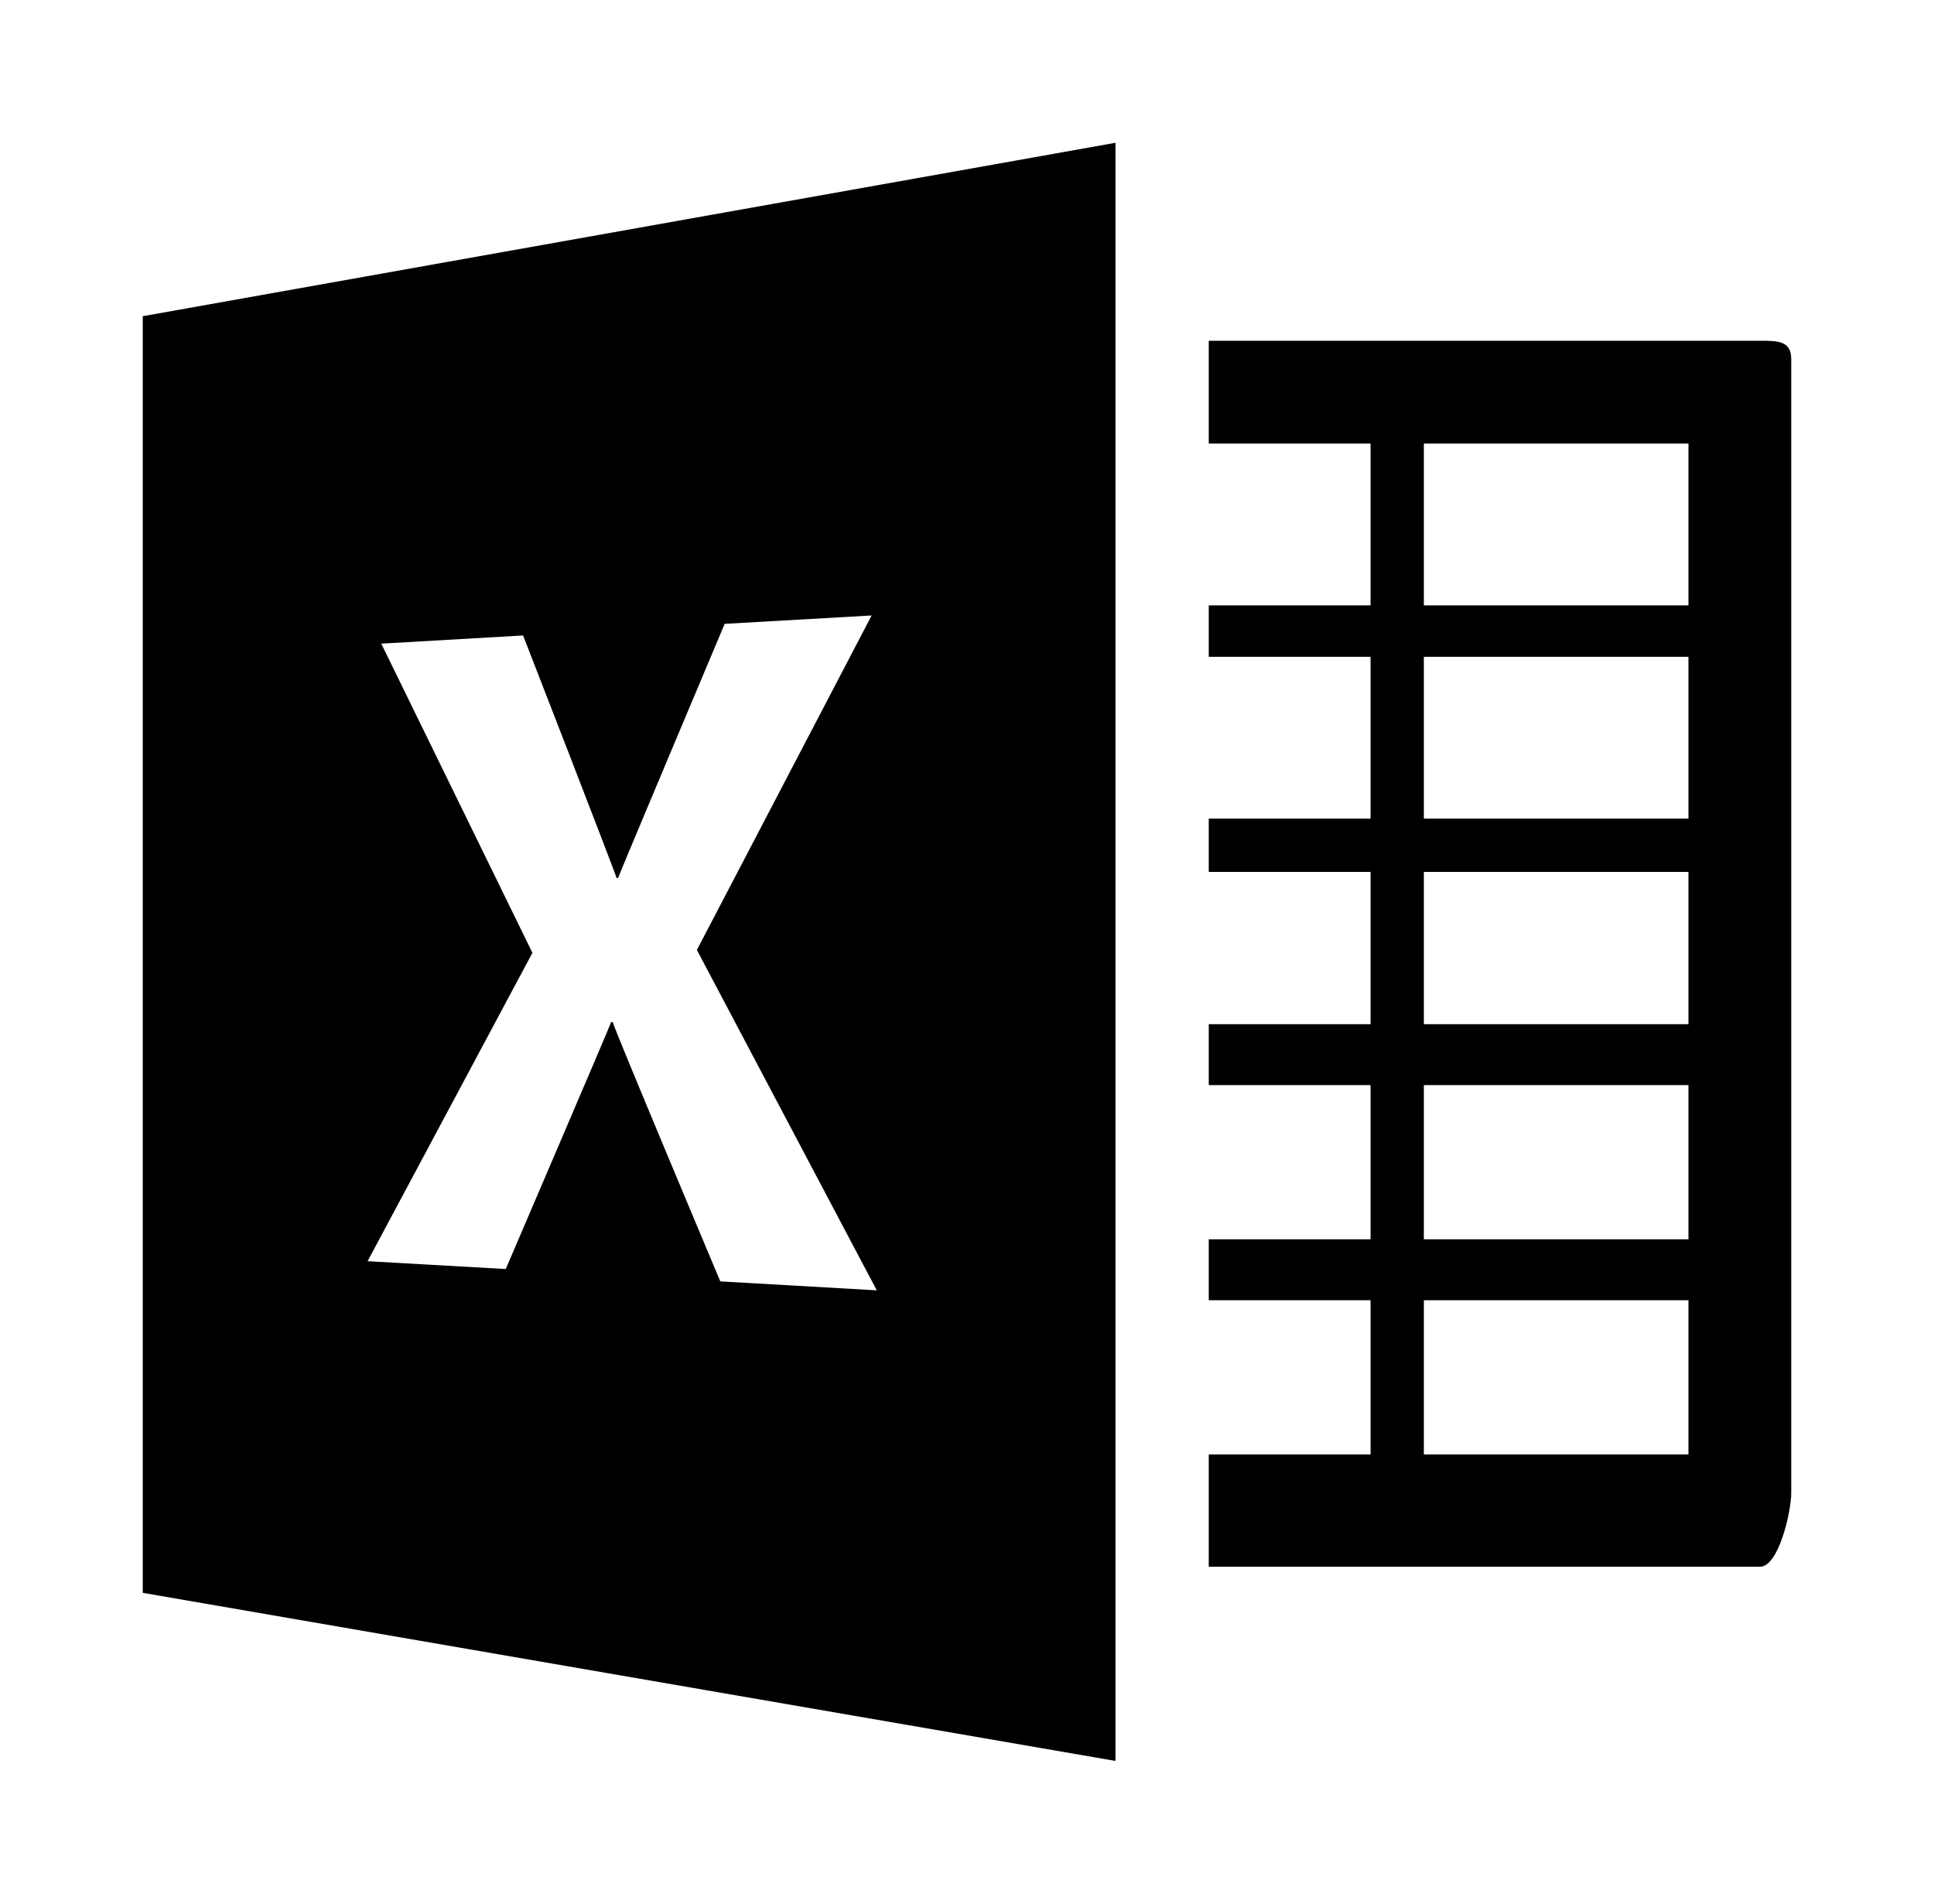 <?xml version="1.0" encoding="iso-8859-1"?>
<!-- Generator: Adobe Illustrator 18.1.0, SVG Export Plug-In . SVG Version: 6.00 Build 0)  -->
<!DOCTYPE svg PUBLIC "-//W3C//DTD SVG 1.1//EN" "http://www.w3.org/Graphics/SVG/1.1/DTD/svg11.dtd">
<svg version="1.1" id="Layer_1" xmlns="http://www.w3.org/2000/svg" xmlns:xlink="http://www.w3.org/1999/xlink" x="0px" y="0px"
	 width="1016px" height="1000px" viewBox="0 0 1016 1000" style="enable-background:new 0 0 1016 1000;" xml:space="preserve">
<style type="text/css">
	.st0{fill-rule:evenodd;clip-rule:evenodd;}
	.st1{fill:none;}
</style>
<path d="M924.6,179H635v54h85v85h-85v27h85v85h-85v28h85v80h-85v32h85v81h-85v32h85v81h-85v59h289.6c9.8,0,16.4-29,16.4-38.7V188.8
	C941,179.1,934.4,179,924.6,179z M887,764H748v-81h139V764z M887,651H748v-81h139V651z M887,538H748v-80h139V538z M887,430H748v-85
	h139V430z M887,318H748v-85h139V318z M75,166.1v670.6L586,925V75L75,166.1z M378.4,673.1c0,0-56.1-133.4-56.5-136.2l-0.8-0.1
	c-0.3,1.3-55.4,129.8-55.4,129.8l-72.6-4.1l86.6-162l-79.4-162.4l74.5-4.3c0,0,48.5,124.7,49.1,127.4l0.8,0
	c0.4-1.6,56-133.5,56-133.5l77.2-4.4L366.1,499l94.5,178.8L378.4,673.1z"/>
</svg>
